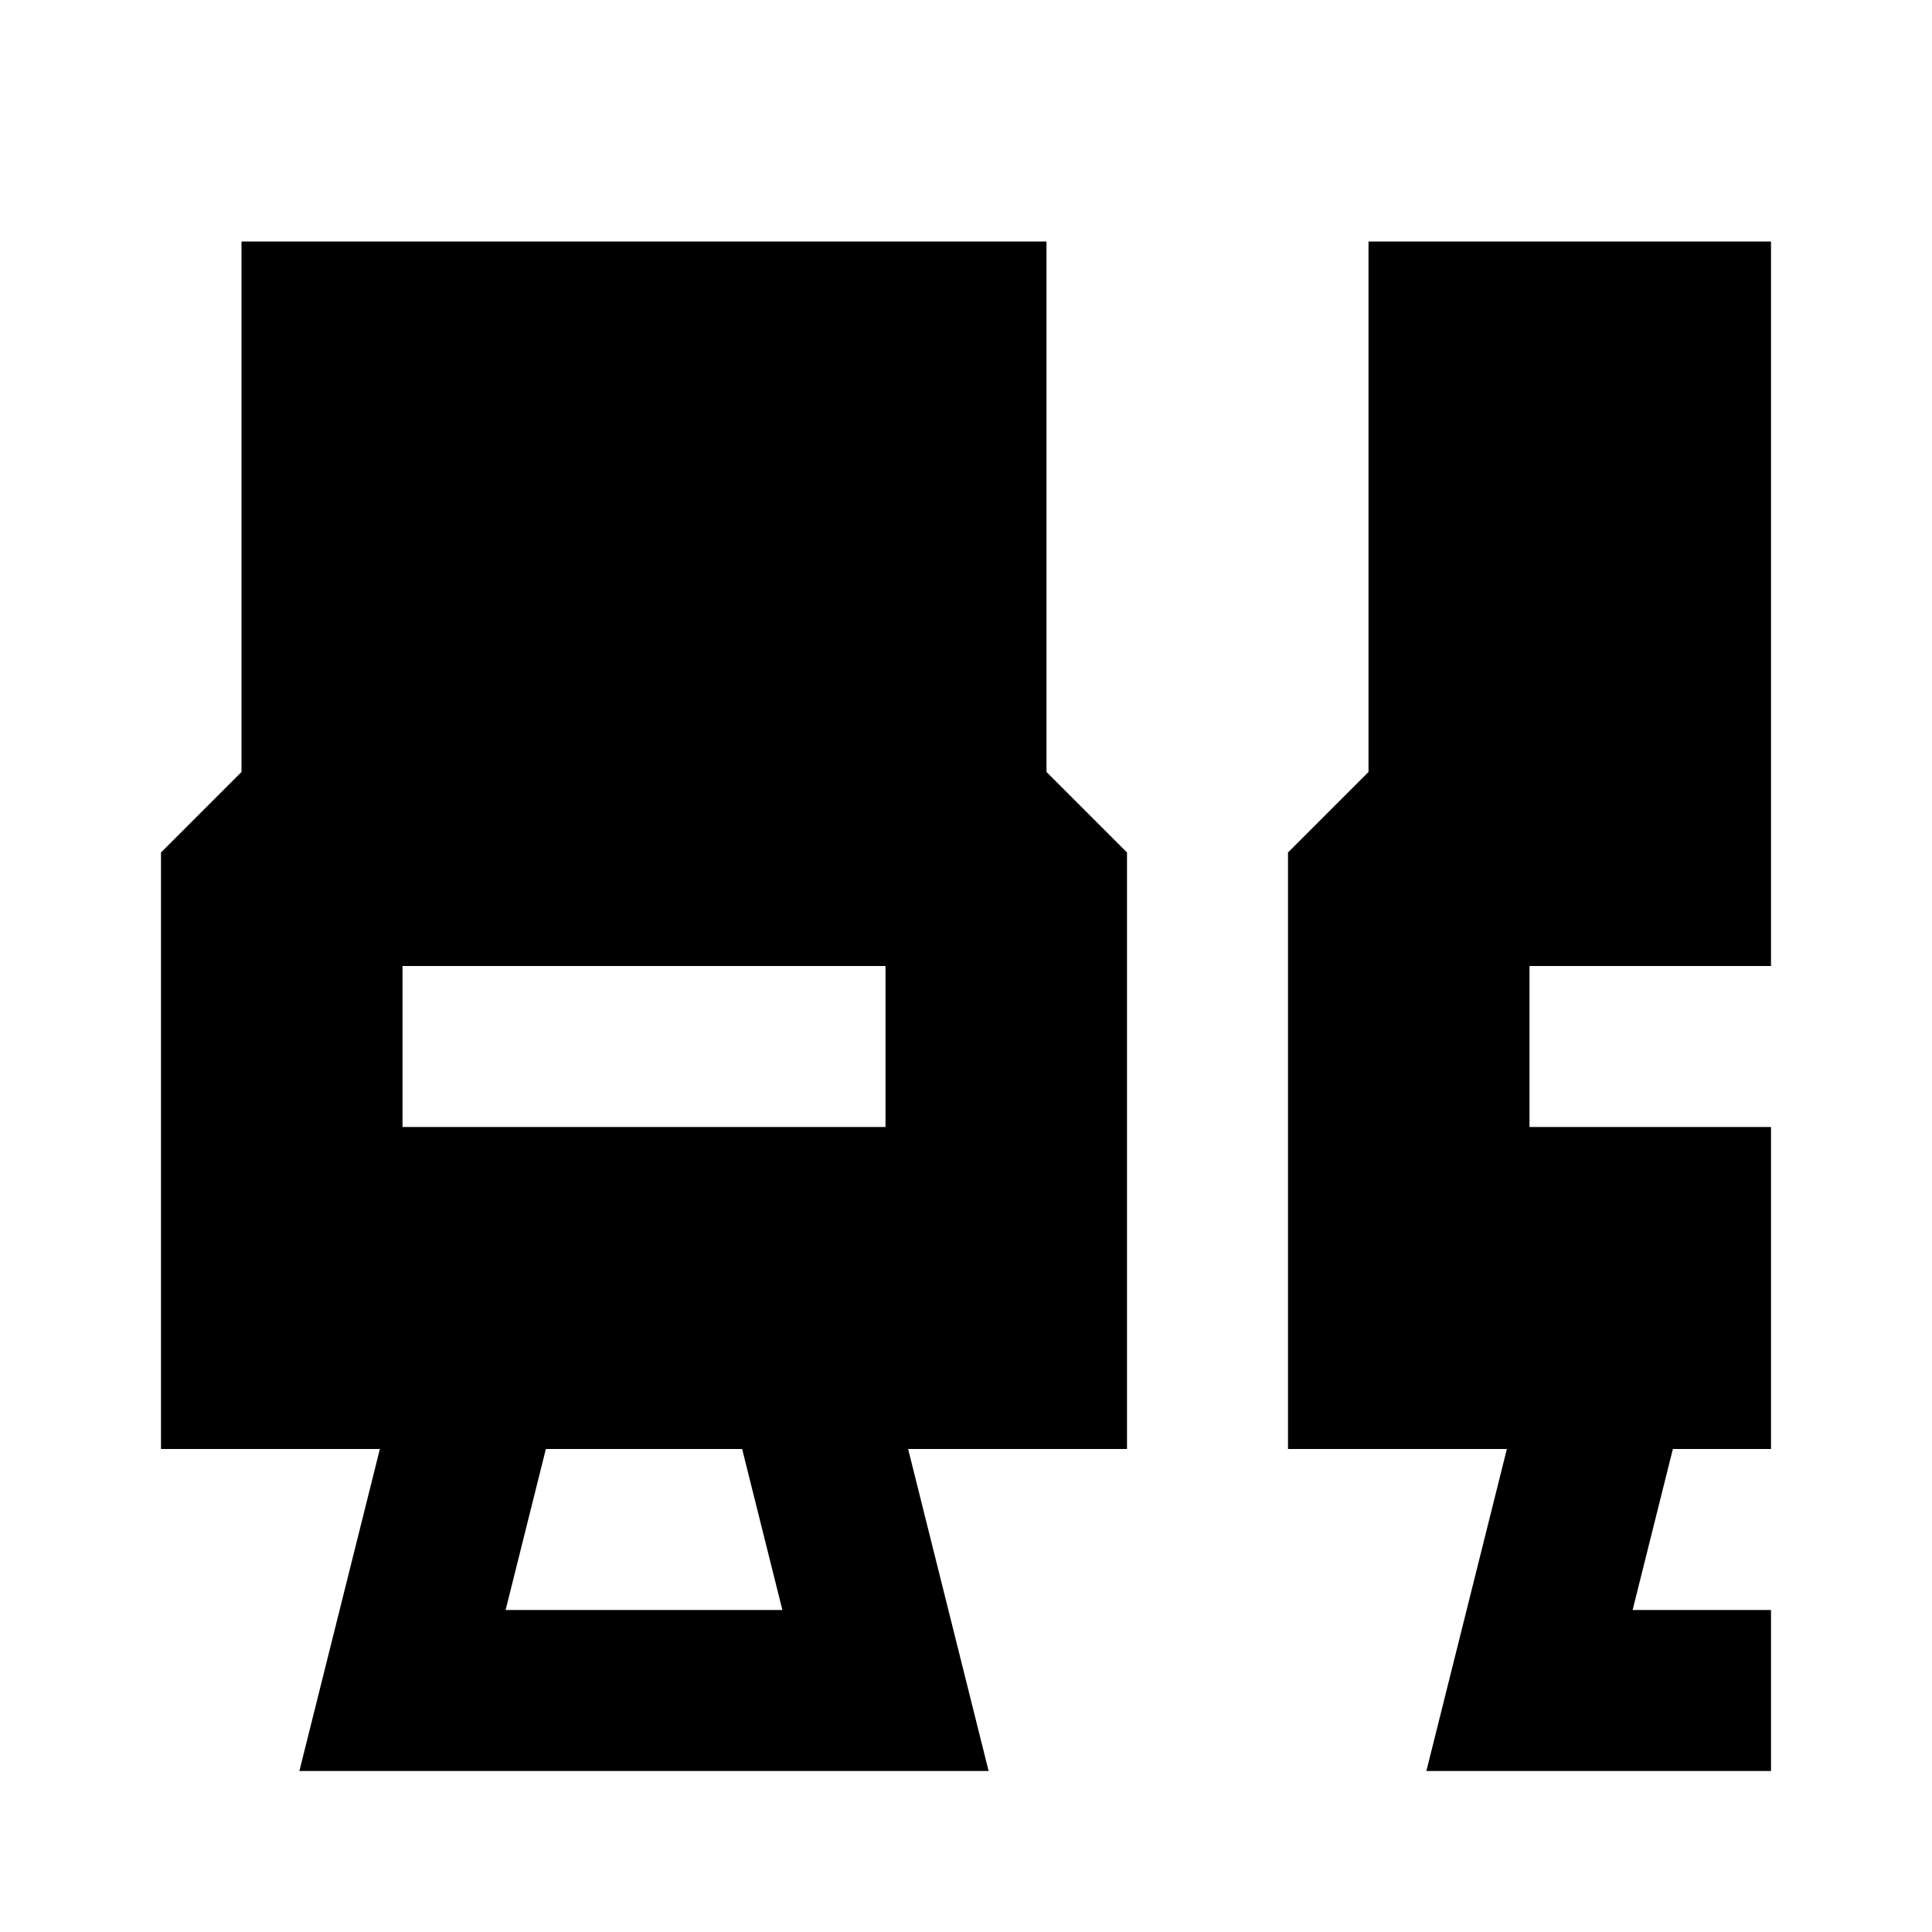 <?xml version="1.0"?>
<svg xmlns="http://www.w3.org/2000/svg" viewBox="0 0 24 24">
    <path style="line-height:normal;text-indent:0;text-align:start;text-decoration-line:none;text-decoration-style:solid;text-decoration-color:#000;text-transform:none;block-progression:tb;isolation:auto;mix-blend-mode:normal" d="M 3 3 L 3 9.59 L 2 10.59 L 2 18 L 4.719 18 L 3.719 22 L 12.281 22 L 11.281 18 L 14 18 L 14 10.59 L 13 9.59 L 13 3 L 3 3 z M 17 3 L 17 9.59 L 16 10.59 L 16 18 L 18.719 18 L 17.719 22 L 22 22 L 22 20 L 20.281 20 L 20.781 18 L 22 18 L 22 14 L 19 14 L 19 12 L 22 12 L 22 3 L 17 3 z M 5 12 L 11 12 L 11 14 L 5 14 L 5 12 z M 6.781 18 L 9.219 18 L 9.719 20 L 6.281 20 L 6.781 18 z" font-weight="400" font-family="sans-serif" white-space="normal" overflow="visible"/>
</svg>
